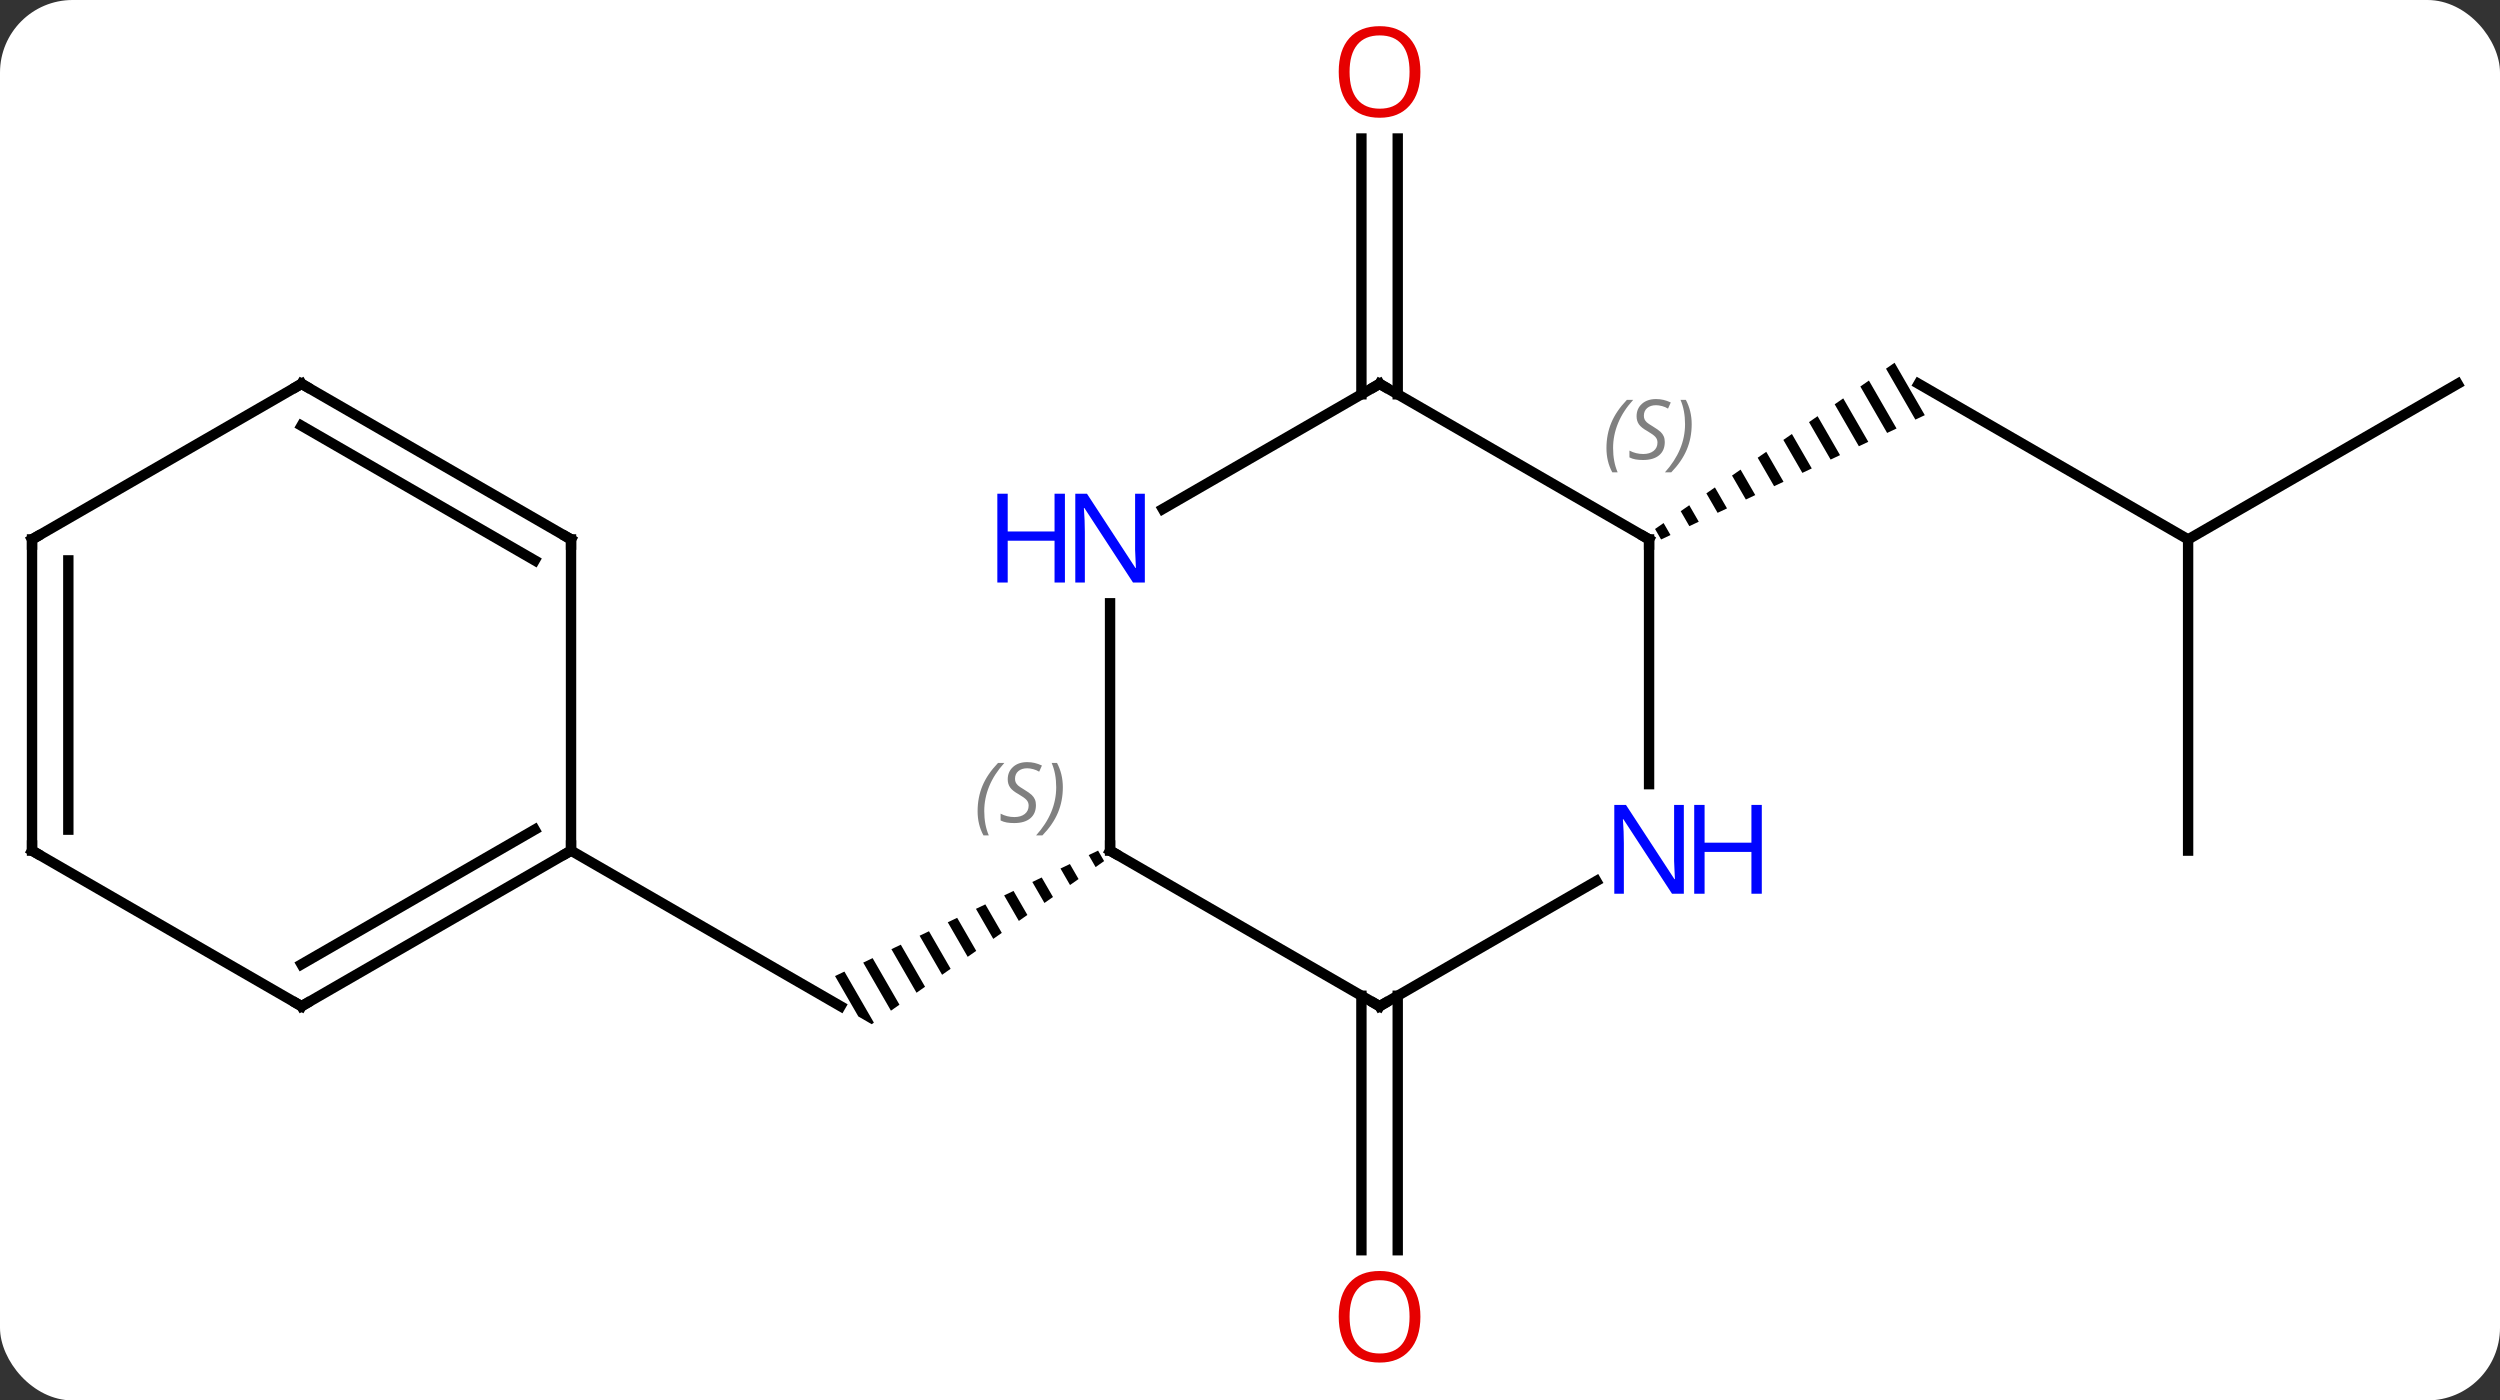 <svg width="241" viewBox="0 0 241 135" style="fill-opacity:1; color-rendering:auto; color-interpolation:auto; text-rendering:auto; stroke:black; stroke-linecap:square; stroke-miterlimit:10; shape-rendering:auto; stroke-opacity:1; fill:black; stroke-dasharray:none; font-weight:normal; stroke-width:1; font-family:'Open Sans'; font-style:normal; stroke-linejoin:miter; font-size:12; stroke-dashoffset:0; image-rendering:auto;" height="135" class="cas-substance-image" xmlns:xlink="http://www.w3.org/1999/xlink" xmlns="http://www.w3.org/2000/svg"><rect x="0" y="0" width="241" height="135" fill="#333333" stroke="none"/><svg class="cas-substance-single-component"><rect y="0" x="0" width="241" stroke="none" ry="7" rx="7" height="135" fill="white" class="cas-substance-group"/><svg y="0" x="0" width="241" viewBox="0 0 241 135" style="fill:black;" height="135" class="cas-substance-single-component-image"><svg><g><g transform="translate(120,67)" style="text-rendering:geometricPrecision; color-rendering:optimizeQuality; color-interpolation:linearRGB; stroke-linecap:butt; image-rendering:optimizeQuality;"><path style="stroke:none;" d="M-14.145 14.999 L-15.051 15.431 L-15.051 15.431 L-14.384 16.587 L-14.384 16.587 L-13.562 16.01 L-13.562 16.01 L-14.145 14.999 ZM-16.862 16.294 L-17.768 16.726 L-17.768 16.726 L-16.85 18.317 L-16.85 18.317 L-16.028 17.74 L-16.028 17.74 L-16.862 16.294 ZM-19.579 17.59 L-20.485 18.022 L-19.317 20.047 L-19.317 20.047 L-18.494 19.471 L-19.579 17.59 ZM-22.296 18.886 L-23.202 19.318 L-21.783 21.778 L-20.961 21.201 L-20.961 21.201 L-22.296 18.886 ZM-25.013 20.181 L-25.919 20.613 L-24.249 23.508 L-23.427 22.931 L-23.427 22.931 L-25.013 20.181 ZM-27.73 21.477 L-28.636 21.909 L-26.715 25.239 L-25.893 24.662 L-25.893 24.662 L-27.73 21.477 ZM-30.447 22.773 L-31.352 23.205 L-31.352 23.205 L-29.182 26.969 L-29.182 26.969 L-28.36 26.392 L-30.447 22.773 ZM-33.164 24.068 L-34.069 24.5 L-34.069 24.5 L-31.648 28.7 L-31.648 28.7 L-30.826 28.123 L-30.826 28.123 L-33.164 24.068 ZM-35.881 25.364 L-36.786 25.796 L-34.114 30.43 L-33.292 29.853 L-35.881 25.364 ZM-38.598 26.66 L-39.503 27.092 L-37.255 30.99 L-37.255 30.99 L-35.97 31.732 L-35.97 31.732 L-35.97 31.732 L-35.758 31.584 L-38.598 26.66 Z"/><line y2="15" y1="30" x2="-64.953" x1="-38.97" style="fill:none;"/><line y2="28.99" y1="53.523" x2="14.74" x1="14.74" style="fill:none;"/><line y2="28.99" y1="53.523" x2="11.24" x1="11.24" style="fill:none;"/><line y2="-28.99" y1="-53.648" x2="11.24" x1="11.24" style="fill:none;"/><line y2="-28.99" y1="-53.648" x2="14.74" x1="14.74" style="fill:none;"/><line y2="-15" y1="-30" x2="90.933" x1="64.953" style="fill:none;"/><path style="stroke:none;" d="M62.636 -32.031 L61.811 -31.459 L64.642 -26.549 L64.642 -26.549 L65.55 -26.977 L65.55 -26.977 L62.636 -32.031 ZM60.162 -30.314 L59.337 -29.741 L59.337 -29.741 L61.919 -25.265 L62.827 -25.693 L60.162 -30.314 ZM57.688 -28.597 L56.863 -28.025 L59.195 -23.981 L60.103 -24.409 L60.103 -24.409 L57.688 -28.597 ZM55.214 -26.88 L54.389 -26.308 L56.471 -22.697 L56.471 -22.697 L57.379 -23.125 L55.214 -26.88 ZM52.74 -25.163 L51.915 -24.591 L51.915 -24.591 L53.747 -21.414 L54.655 -21.842 L54.655 -21.842 L52.74 -25.163 ZM50.266 -23.446 L49.441 -22.874 L51.024 -20.13 L51.931 -20.558 L51.931 -20.558 L50.266 -23.446 ZM47.792 -21.729 L46.967 -21.157 L48.3 -18.846 L49.208 -19.274 L49.208 -19.274 L47.792 -21.729 ZM45.318 -20.012 L44.493 -19.44 L45.576 -17.563 L45.576 -17.563 L46.484 -17.991 L46.484 -17.991 L45.318 -20.012 ZM42.844 -18.295 L42.02 -17.723 L42.02 -17.723 L42.852 -16.279 L42.852 -16.279 L43.76 -16.707 L42.844 -18.295 ZM40.37 -16.578 L39.546 -16.006 L39.546 -16.006 L40.129 -14.995 L41.036 -15.423 L41.036 -15.423 L40.37 -16.578 Z"/><line y2="-30" y1="-15" x2="116.913" x1="90.933" style="fill:none;"/><line y2="15" y1="-15" x2="90.933" x1="90.933" style="fill:none;"/><line y2="30" y1="15" x2="12.99" x1="-12.99" style="fill:none;"/><line y2="-8.844" y1="15" x2="-12.99" x1="-12.99" style="fill:none;"/><line y2="17.935" y1="30" x2="33.886" x1="12.99" style="fill:none;"/><line y2="-30" y1="-17.935" x2="12.99" x1="-7.906" style="fill:none;"/><line y2="-15" y1="8.594" x2="38.97" x1="38.97" style="fill:none;"/><line y2="-15" y1="-30" x2="38.97" x1="12.99" style="fill:none;"/><line y2="30" y1="15" x2="-90.933" x1="-64.953" style="fill:none;"/><line y2="25.959" y1="12.979" x2="-90.933" x1="-68.453" style="fill:none;"/><line y2="-15" y1="15" x2="-64.953" x1="-64.953" style="fill:none;"/><line y2="15" y1="30" x2="-116.913" x1="-90.933" style="fill:none;"/><line y2="-30" y1="-15" x2="-90.933" x1="-64.953" style="fill:none;"/><line y2="-25.959" y1="-12.979" x2="-90.933" x1="-68.453" style="fill:none;"/><line y2="-15" y1="15" x2="-116.913" x1="-116.913" style="fill:none;"/><line y2="-12.979" y1="12.979" x2="-113.413" x1="-113.413" style="fill:none;"/><line y2="-15" y1="-30" x2="-116.913" x1="-90.933" style="fill:none;"/></g><g transform="translate(120,67)" style="fill:rgb(230,0,0); text-rendering:geometricPrecision; color-rendering:optimizeQuality; image-rendering:optimizeQuality; font-family:'Open Sans'; stroke:rgb(230,0,0); color-interpolation:linearRGB;"><path style="stroke:none;" d="M16.927 59.93 Q16.927 61.992 15.888 63.172 Q14.849 64.352 13.006 64.352 Q11.115 64.352 10.084 63.188 Q9.053 62.023 9.053 59.914 Q9.053 57.82 10.084 56.672 Q11.115 55.523 13.006 55.523 Q14.865 55.523 15.896 56.695 Q16.927 57.867 16.927 59.93 ZM10.099 59.93 Q10.099 61.664 10.842 62.57 Q11.584 63.477 13.006 63.477 Q14.428 63.477 15.154 62.578 Q15.881 61.68 15.881 59.93 Q15.881 58.195 15.154 57.305 Q14.428 56.414 13.006 56.414 Q11.584 56.414 10.842 57.312 Q10.099 58.211 10.099 59.93 Z"/><path style="stroke:none;" d="M16.927 -60.07 Q16.927 -58.008 15.888 -56.828 Q14.849 -55.648 13.006 -55.648 Q11.115 -55.648 10.084 -56.812 Q9.053 -57.977 9.053 -60.086 Q9.053 -62.18 10.084 -63.328 Q11.115 -64.477 13.006 -64.477 Q14.865 -64.477 15.896 -63.305 Q16.927 -62.133 16.927 -60.07 ZM10.099 -60.07 Q10.099 -58.336 10.842 -57.43 Q11.584 -56.523 13.006 -56.523 Q14.428 -56.523 15.154 -57.422 Q15.881 -58.32 15.881 -60.07 Q15.881 -61.805 15.154 -62.695 Q14.428 -63.586 13.006 -63.586 Q11.584 -63.586 10.842 -62.688 Q10.099 -61.789 10.099 -60.07 Z"/></g><g transform="translate(120,67)" style="stroke-linecap:butt; text-rendering:geometricPrecision; color-rendering:optimizeQuality; image-rendering:optimizeQuality; font-family:'Open Sans'; color-interpolation:linearRGB; stroke-miterlimit:5;"><path style="fill:none;" d="M-12.557 15.25 L-12.99 15 L-12.99 14.5"/></g><g transform="translate(120,67)" style="stroke-linecap:butt; font-size:8.4px; fill:gray; text-rendering:geometricPrecision; image-rendering:optimizeQuality; color-rendering:optimizeQuality; font-family:'Open Sans'; font-style:italic; stroke:gray; color-interpolation:linearRGB; stroke-miterlimit:5;"><path style="stroke:none;" d="M-25.759 11.203 Q-25.759 9.875 -25.29 8.75 Q-24.821 7.625 -23.79 6.547 L-23.181 6.547 Q-24.149 7.609 -24.634 8.781 Q-25.118 9.953 -25.118 11.187 Q-25.118 12.515 -24.681 13.531 L-25.196 13.531 Q-25.759 12.5 -25.759 11.203 ZM-20.136 10.609 Q-20.136 11.437 -20.683 11.89 Q-21.23 12.344 -22.23 12.344 Q-22.636 12.344 -22.949 12.289 Q-23.261 12.234 -23.542 12.094 L-23.542 11.437 Q-22.917 11.765 -22.214 11.765 Q-21.589 11.765 -21.214 11.469 Q-20.839 11.172 -20.839 10.656 Q-20.839 10.344 -21.042 10.117 Q-21.245 9.89 -21.808 9.562 Q-22.402 9.234 -22.628 8.906 Q-22.855 8.578 -22.855 8.125 Q-22.855 7.391 -22.339 6.93 Q-21.824 6.469 -20.98 6.469 Q-20.605 6.469 -20.269 6.547 Q-19.933 6.625 -19.558 6.797 L-19.824 7.391 Q-20.074 7.234 -20.394 7.148 Q-20.714 7.062 -20.98 7.062 Q-21.511 7.062 -21.831 7.336 Q-22.152 7.609 -22.152 8.078 Q-22.152 8.281 -22.081 8.43 Q-22.011 8.578 -21.87 8.711 Q-21.73 8.844 -21.308 9.094 Q-20.745 9.437 -20.542 9.633 Q-20.339 9.828 -20.238 10.062 Q-20.136 10.297 -20.136 10.609 ZM-17.542 8.89 Q-17.542 10.219 -18.018 11.351 Q-18.495 12.484 -19.51 13.531 L-20.12 13.531 Q-18.182 11.375 -18.182 8.89 Q-18.182 7.562 -18.62 6.547 L-18.104 6.547 Q-17.542 7.609 -17.542 8.89 Z"/><path style="fill:none; stroke:black;" d="M12.557 29.75 L12.99 30 L13.423 29.75"/></g><g transform="translate(120,67)" style="stroke-linecap:butt; fill:rgb(0,5,255); text-rendering:geometricPrecision; color-rendering:optimizeQuality; image-rendering:optimizeQuality; font-family:'Open Sans'; stroke:rgb(0,5,255); color-interpolation:linearRGB; stroke-miterlimit:5;"><path style="stroke:none;" d="M-9.638 -10.844 L-10.779 -10.844 L-15.467 -18.031 L-15.513 -18.031 Q-15.42 -16.766 -15.42 -15.719 L-15.42 -10.844 L-16.342 -10.844 L-16.342 -19.406 L-15.217 -19.406 L-10.545 -12.25 L-10.498 -12.25 Q-10.498 -12.406 -10.545 -13.266 Q-10.592 -14.125 -10.576 -14.5 L-10.576 -19.406 L-9.638 -19.406 L-9.638 -10.844 Z"/><path style="stroke:none;" d="M-17.342 -10.844 L-18.342 -10.844 L-18.342 -14.875 L-22.857 -14.875 L-22.857 -10.844 L-23.857 -10.844 L-23.857 -19.406 L-22.857 -19.406 L-22.857 -15.766 L-18.342 -15.766 L-18.342 -19.406 L-17.342 -19.406 L-17.342 -10.844 Z"/><path style="stroke:none;" d="M42.322 19.156 L41.181 19.156 L36.493 11.969 L36.447 11.969 Q36.54 13.234 36.54 14.281 L36.54 19.156 L35.618 19.156 L35.618 10.594 L36.743 10.594 L41.415 17.75 L41.462 17.75 Q41.462 17.594 41.415 16.734 Q41.368 15.875 41.384 15.5 L41.384 10.594 L42.322 10.594 L42.322 19.156 Z"/><path style="stroke:none;" d="M49.837 19.156 L48.837 19.156 L48.837 15.125 L44.322 15.125 L44.322 19.156 L43.322 19.156 L43.322 10.594 L44.322 10.594 L44.322 14.234 L48.837 14.234 L48.837 10.594 L49.837 10.594 L49.837 19.156 Z"/><path style="fill:none; stroke:black;" d="M12.557 -29.75 L12.99 -30 L13.423 -29.75"/><path style="fill:none; stroke:black;" d="M38.97 -14.5 L38.97 -15 L38.537 -15.25"/></g><g transform="translate(120,67)" style="stroke-linecap:butt; font-size:8.4px; fill:gray; text-rendering:geometricPrecision; image-rendering:optimizeQuality; color-rendering:optimizeQuality; font-family:'Open Sans'; font-style:italic; stroke:gray; color-interpolation:linearRGB; stroke-miterlimit:5;"><path style="stroke:none;" d="M34.862 -23.797 Q34.862 -25.125 35.331 -26.25 Q35.799 -27.375 36.831 -28.453 L37.44 -28.453 Q36.471 -27.391 35.987 -26.219 Q35.502 -25.047 35.502 -23.812 Q35.502 -22.484 35.94 -21.469 L35.424 -21.469 Q34.862 -22.5 34.862 -23.797 ZM40.484 -24.391 Q40.484 -23.562 39.937 -23.109 Q39.391 -22.656 38.391 -22.656 Q37.984 -22.656 37.672 -22.711 Q37.359 -22.766 37.078 -22.906 L37.078 -23.562 Q37.703 -23.234 38.406 -23.234 Q39.031 -23.234 39.406 -23.531 Q39.781 -23.828 39.781 -24.344 Q39.781 -24.656 39.578 -24.883 Q39.375 -25.109 38.812 -25.438 Q38.219 -25.766 37.992 -26.094 Q37.766 -26.422 37.766 -26.875 Q37.766 -27.609 38.281 -28.07 Q38.797 -28.531 39.641 -28.531 Q40.016 -28.531 40.352 -28.453 Q40.687 -28.375 41.062 -28.203 L40.797 -27.609 Q40.547 -27.766 40.227 -27.852 Q39.906 -27.938 39.641 -27.938 Q39.109 -27.938 38.789 -27.664 Q38.469 -27.391 38.469 -26.922 Q38.469 -26.719 38.539 -26.57 Q38.609 -26.422 38.75 -26.289 Q38.891 -26.156 39.312 -25.906 Q39.875 -25.562 40.078 -25.367 Q40.281 -25.172 40.383 -24.938 Q40.484 -24.703 40.484 -24.391 ZM43.079 -26.109 Q43.079 -24.781 42.602 -23.648 Q42.126 -22.516 41.11 -21.469 L40.501 -21.469 Q42.438 -23.625 42.438 -26.109 Q42.438 -27.438 42.001 -28.453 L42.516 -28.453 Q43.079 -27.391 43.079 -26.109 Z"/><path style="fill:none; stroke:black;" d="M-65.386 15.25 L-64.953 15 L-64.953 14.5"/><path style="fill:none; stroke:black;" d="M-90.5 29.75 L-90.933 30 L-91.366 29.75"/><path style="fill:none; stroke:black;" d="M-64.953 -14.5 L-64.953 -15 L-65.386 -15.25"/><path style="fill:none; stroke:black;" d="M-116.48 15.25 L-116.913 15 L-116.913 14.5"/><path style="fill:none; stroke:black;" d="M-90.5 -29.75 L-90.933 -30 L-91.366 -29.75"/><path style="fill:none; stroke:black;" d="M-116.913 -14.5 L-116.913 -15 L-116.48 -15.25"/></g></g></svg></svg></svg></svg>